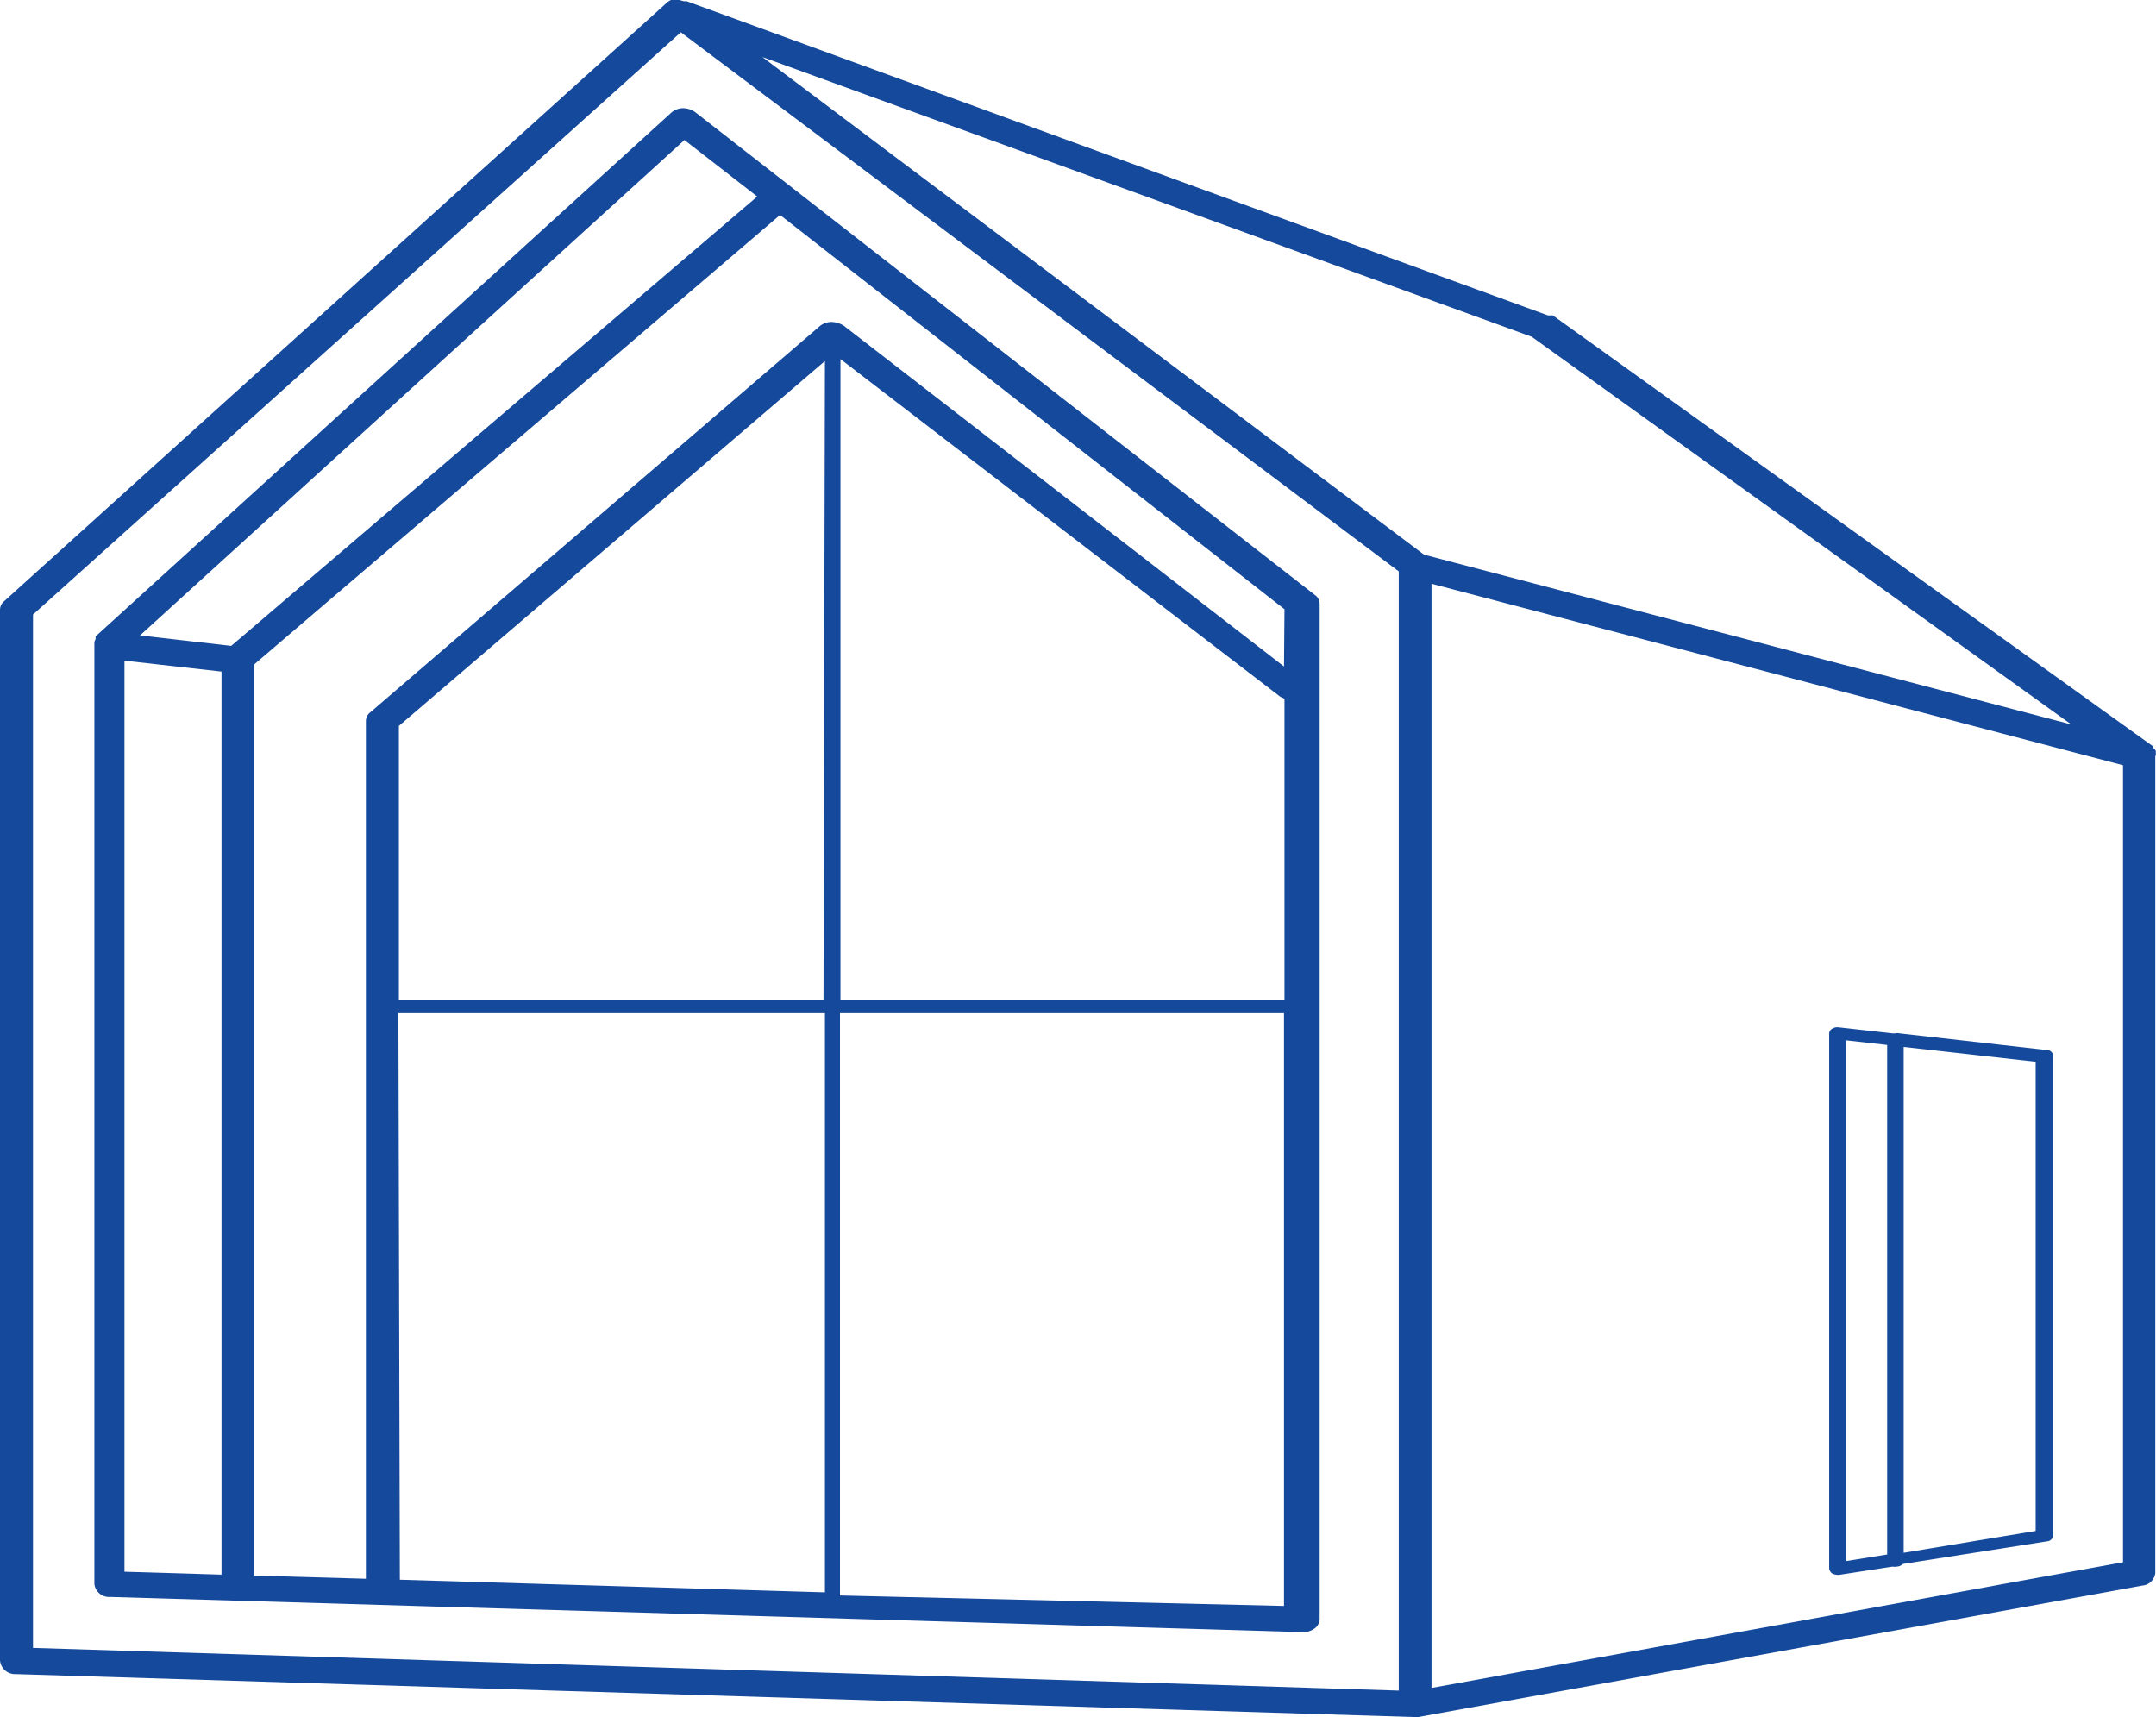 <svg xmlns="http://www.w3.org/2000/svg" viewBox="0 0 88.86 70.77"><defs><style>.cls-1{fill:#15499b;}</style></defs><title>Zasób 1</title><g id="Warstwa_2" data-name="Warstwa 2"><g id="Warstwa_1-2" data-name="Warstwa 1"><path class="cls-1" d="M88.85,31.14a.53.53,0,0,0,0-.12l0-.08a.52.52,0,0,0-.1-.11l0-.06L64,13,63.8,13,28.3.05h0l-.12,0L28,0h0L27.9,0l-.15,0-.1,0-.12.07,0,0L.17,24.78a.47.47,0,0,0-.17.35v43.3A.62.62,0,0,0,.65,69L58.3,70.77h0l.15,0,29.85-5.42a.58.58,0,0,0,.53-.52V31.16S88.85,31.15,88.85,31.14Zm-3.48-1.28-26.68-7L31.42,2.35,63.13,13.88ZM57.65,69.68,1.36,67.92V25.33l26.7-24L57.65,23.55ZM59,69.57V24.06L87.5,31.54V64.39Z"/><path class="cls-1" d="M84.29,43.27l-6-.68a.33.33,0,0,0-.17,0H78l-2.22-.25a.4.4,0,0,0-.27.06.23.23,0,0,0-.12.2V64.64a.29.29,0,0,0,.12.21.55.55,0,0,0,.22.06h.07L78,64.57a.47.47,0,0,0,.17,0,.39.39,0,0,0,.26-.11l5.93-.93a.28.28,0,0,0,.27-.26V43.54A.29.29,0,0,0,84.29,43.27Zm-8.19-.39,1.68.19v21l-1.68.27ZM83.9,63.1,78.46,64V43.15l5.44.61Z"/><path class="cls-1" d="M3.94,26.23l0,.05,0,.06a.61.61,0,0,0-.05.12.08.08,0,0,0,0,0v0s0,0,0,0V65.29a.61.61,0,0,0,.65.53l49.17,1.45h0a.78.78,0,0,0,.47-.15.5.5,0,0,0,.21-.38V24.89a.45.45,0,0,0-.2-.37L28.65,4.62a.88.88,0,0,0-.51-.16.74.74,0,0,0-.48.19Zm1.19,1,4,.45V64.9l-4-.12Zm47.81,14H34.64V14.8L52.77,28.72l.17.08Zm-19,0H16.44V29.92L34,14.88Zm-17.52.53H34V65.63l-17.52-.52Zm18.2,24v-24h18.3V66.19Zm18.3-38.29L34.77,13.42a1,1,0,0,0-.49-.15.75.75,0,0,0-.49.17L15.26,29.36a.45.45,0,0,0-.18.36V65.07l-4.61-.13V27.39L32.15,8.86,52.94,25.11ZM28.21,5.77l3,2.33L9.53,26.62l-3.76-.43Z"/></g></g></svg>